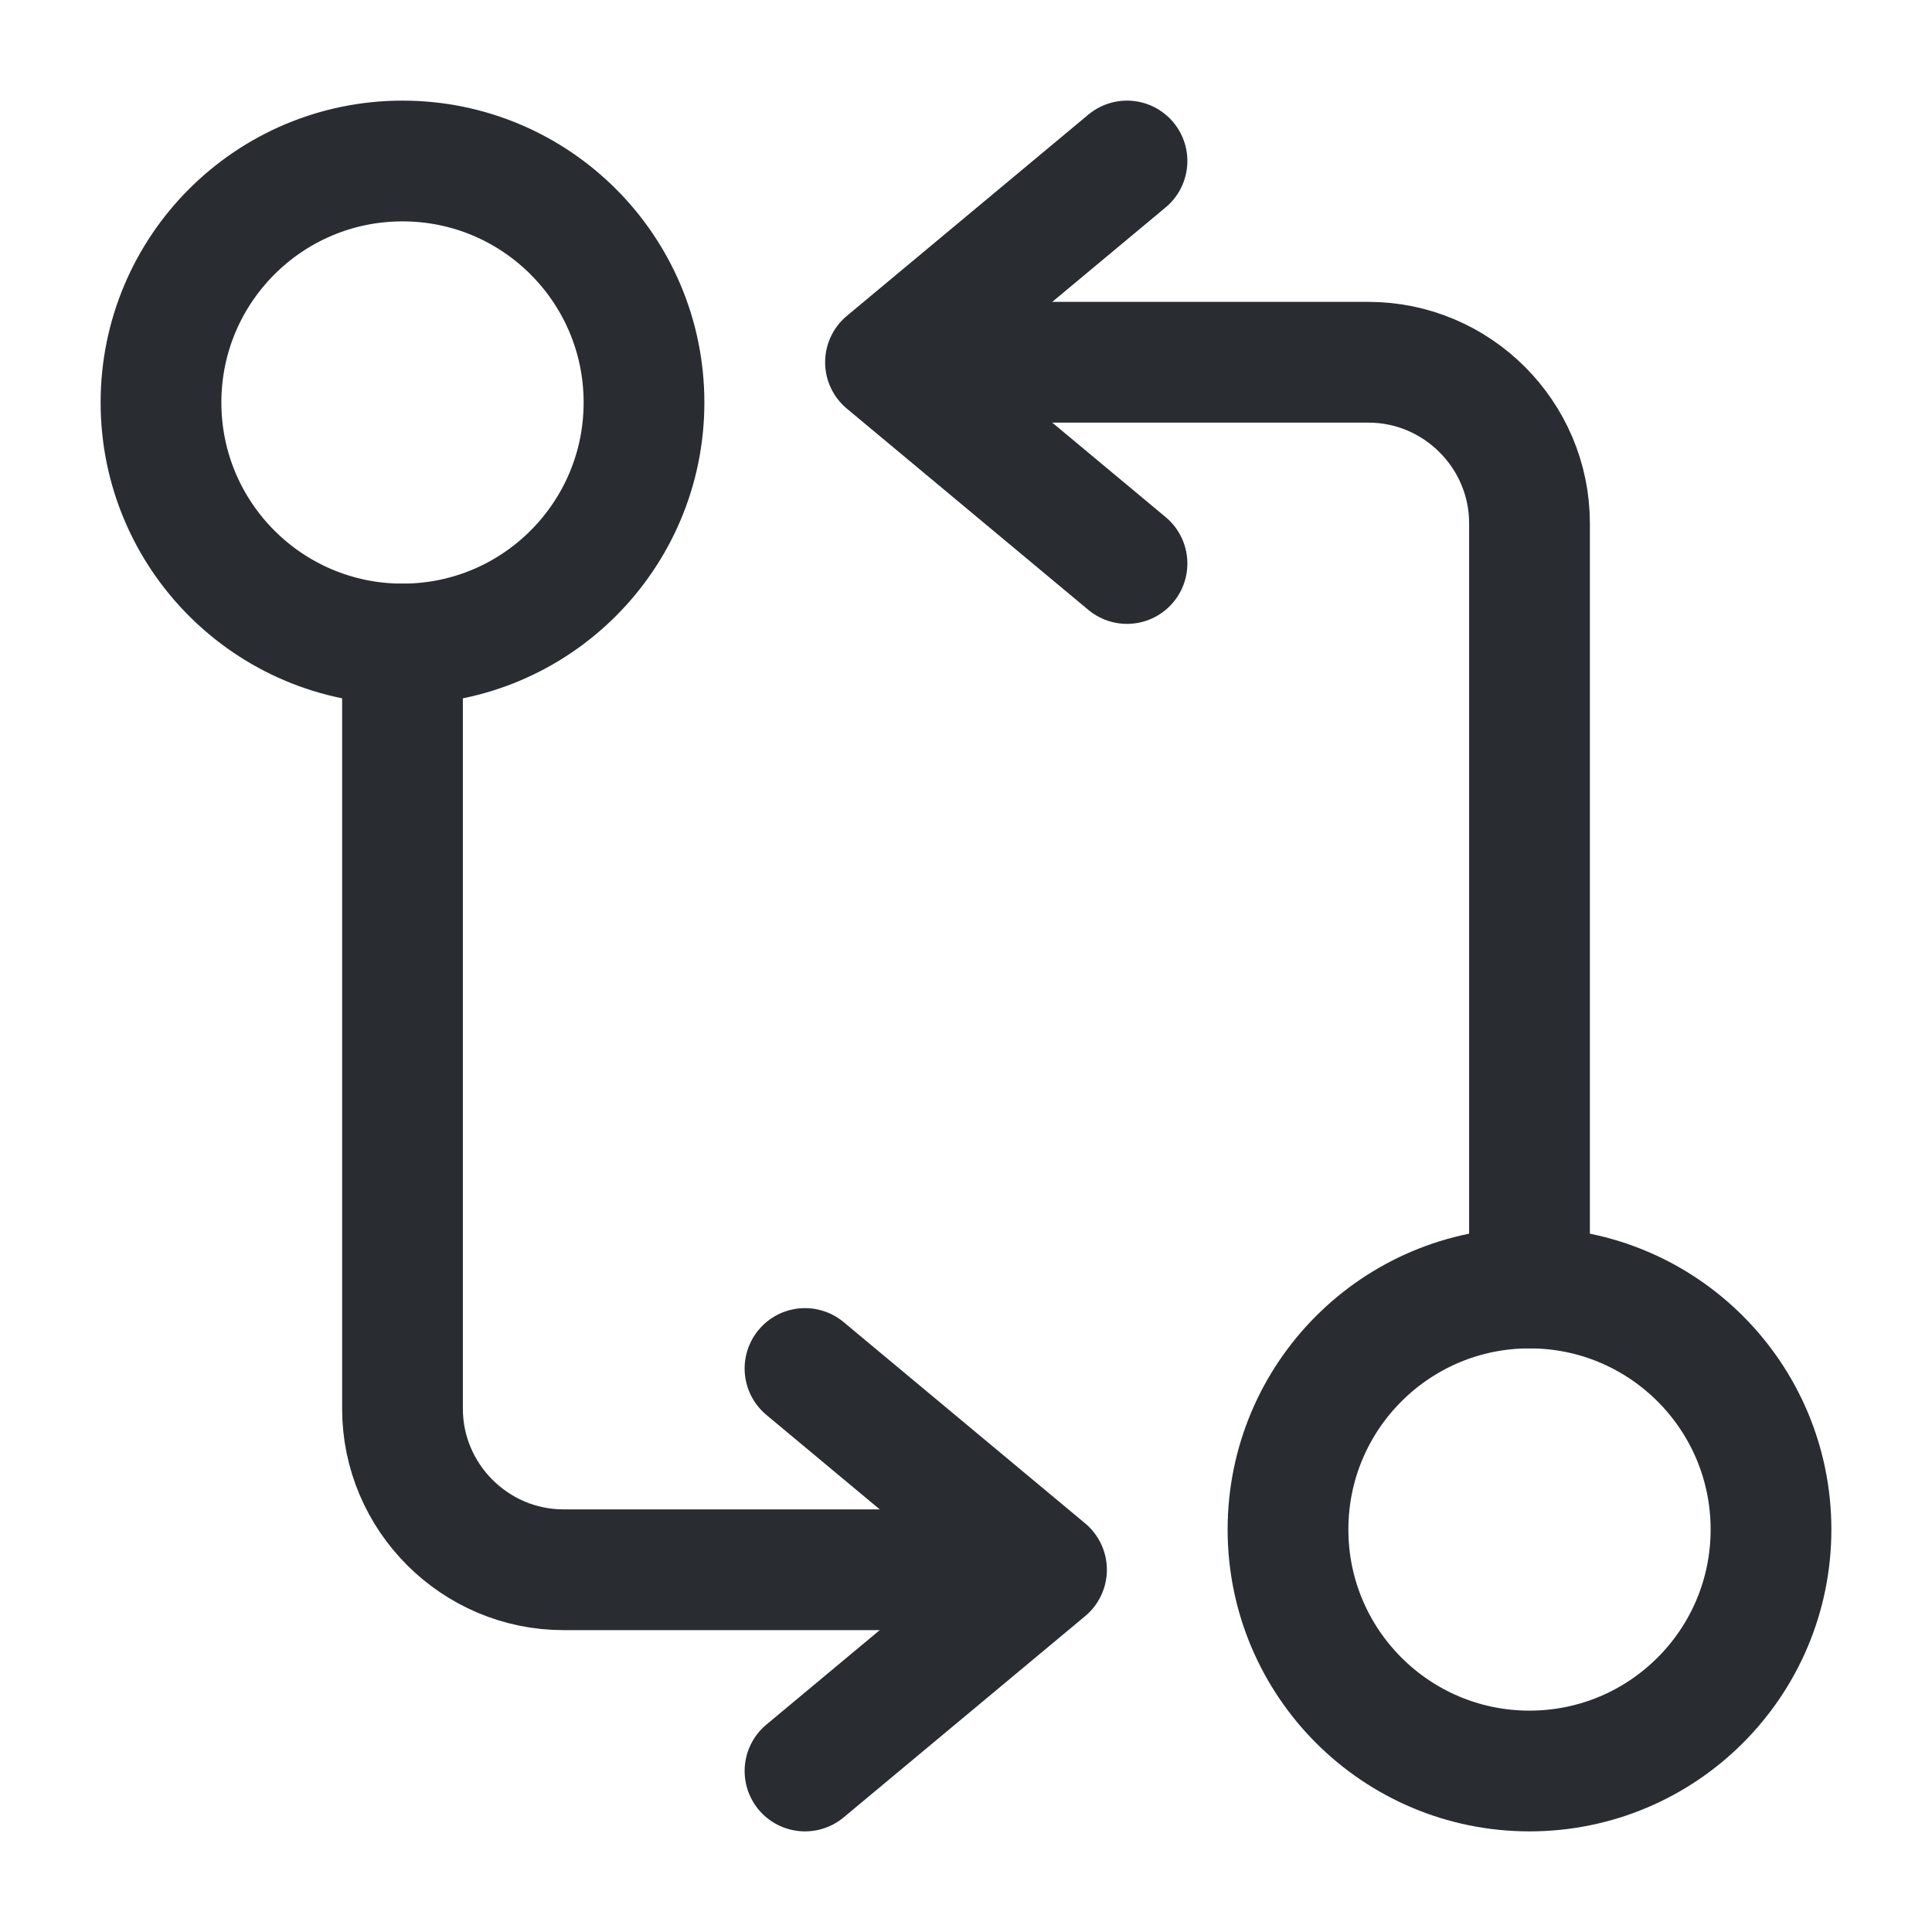 <svg width="24" height="24" viewBox="0 0 24 24" fill="none" xmlns="http://www.w3.org/2000/svg">
  <path
    d="M19 22C20.657 22 22 20.657 22 19C22 17.343 20.657 16 19 16C17.343 16 16 17.343 16 19C16 20.657 17.343 22 19 22Z"
    stroke="#292D32" stroke-width="1.5" stroke-linecap="round" stroke-linejoin="round"/>
  <g class="set-svg-stroke">
    <path d="M19 16V6.5C19 5.4 18.1 4.5 17 4.5H11.5" stroke="#292D32" stroke-width="1.5" stroke-linecap="round"
          stroke-linejoin="round"/>
    <path d="M14 2L11 4.5L14 7" stroke="#292D32" stroke-width="1.5" stroke-linecap="round" stroke-linejoin="round"/>
    <path d="M5 8V17.5C5 18.6 5.9 19.5 7 19.5H12.5" stroke="#292D32" stroke-width="1.5" stroke-linecap="round"
          stroke-linejoin="round"/>
    <path d="M10 22L13 19.5L10 17" stroke="#292D32" stroke-width="1.5" stroke-linecap="round" stroke-linejoin="round"/>
  </g>
  <path d="M5 8C6.657 8 8 6.657 8 5C8 3.343 6.657 2 5 2C3.343 2 2 3.343 2 5C2 6.657 3.343 8 5 8Z"
        stroke="#292D32" stroke-width="1.5" stroke-linecap="round" stroke-linejoin="round"/>
</svg>
